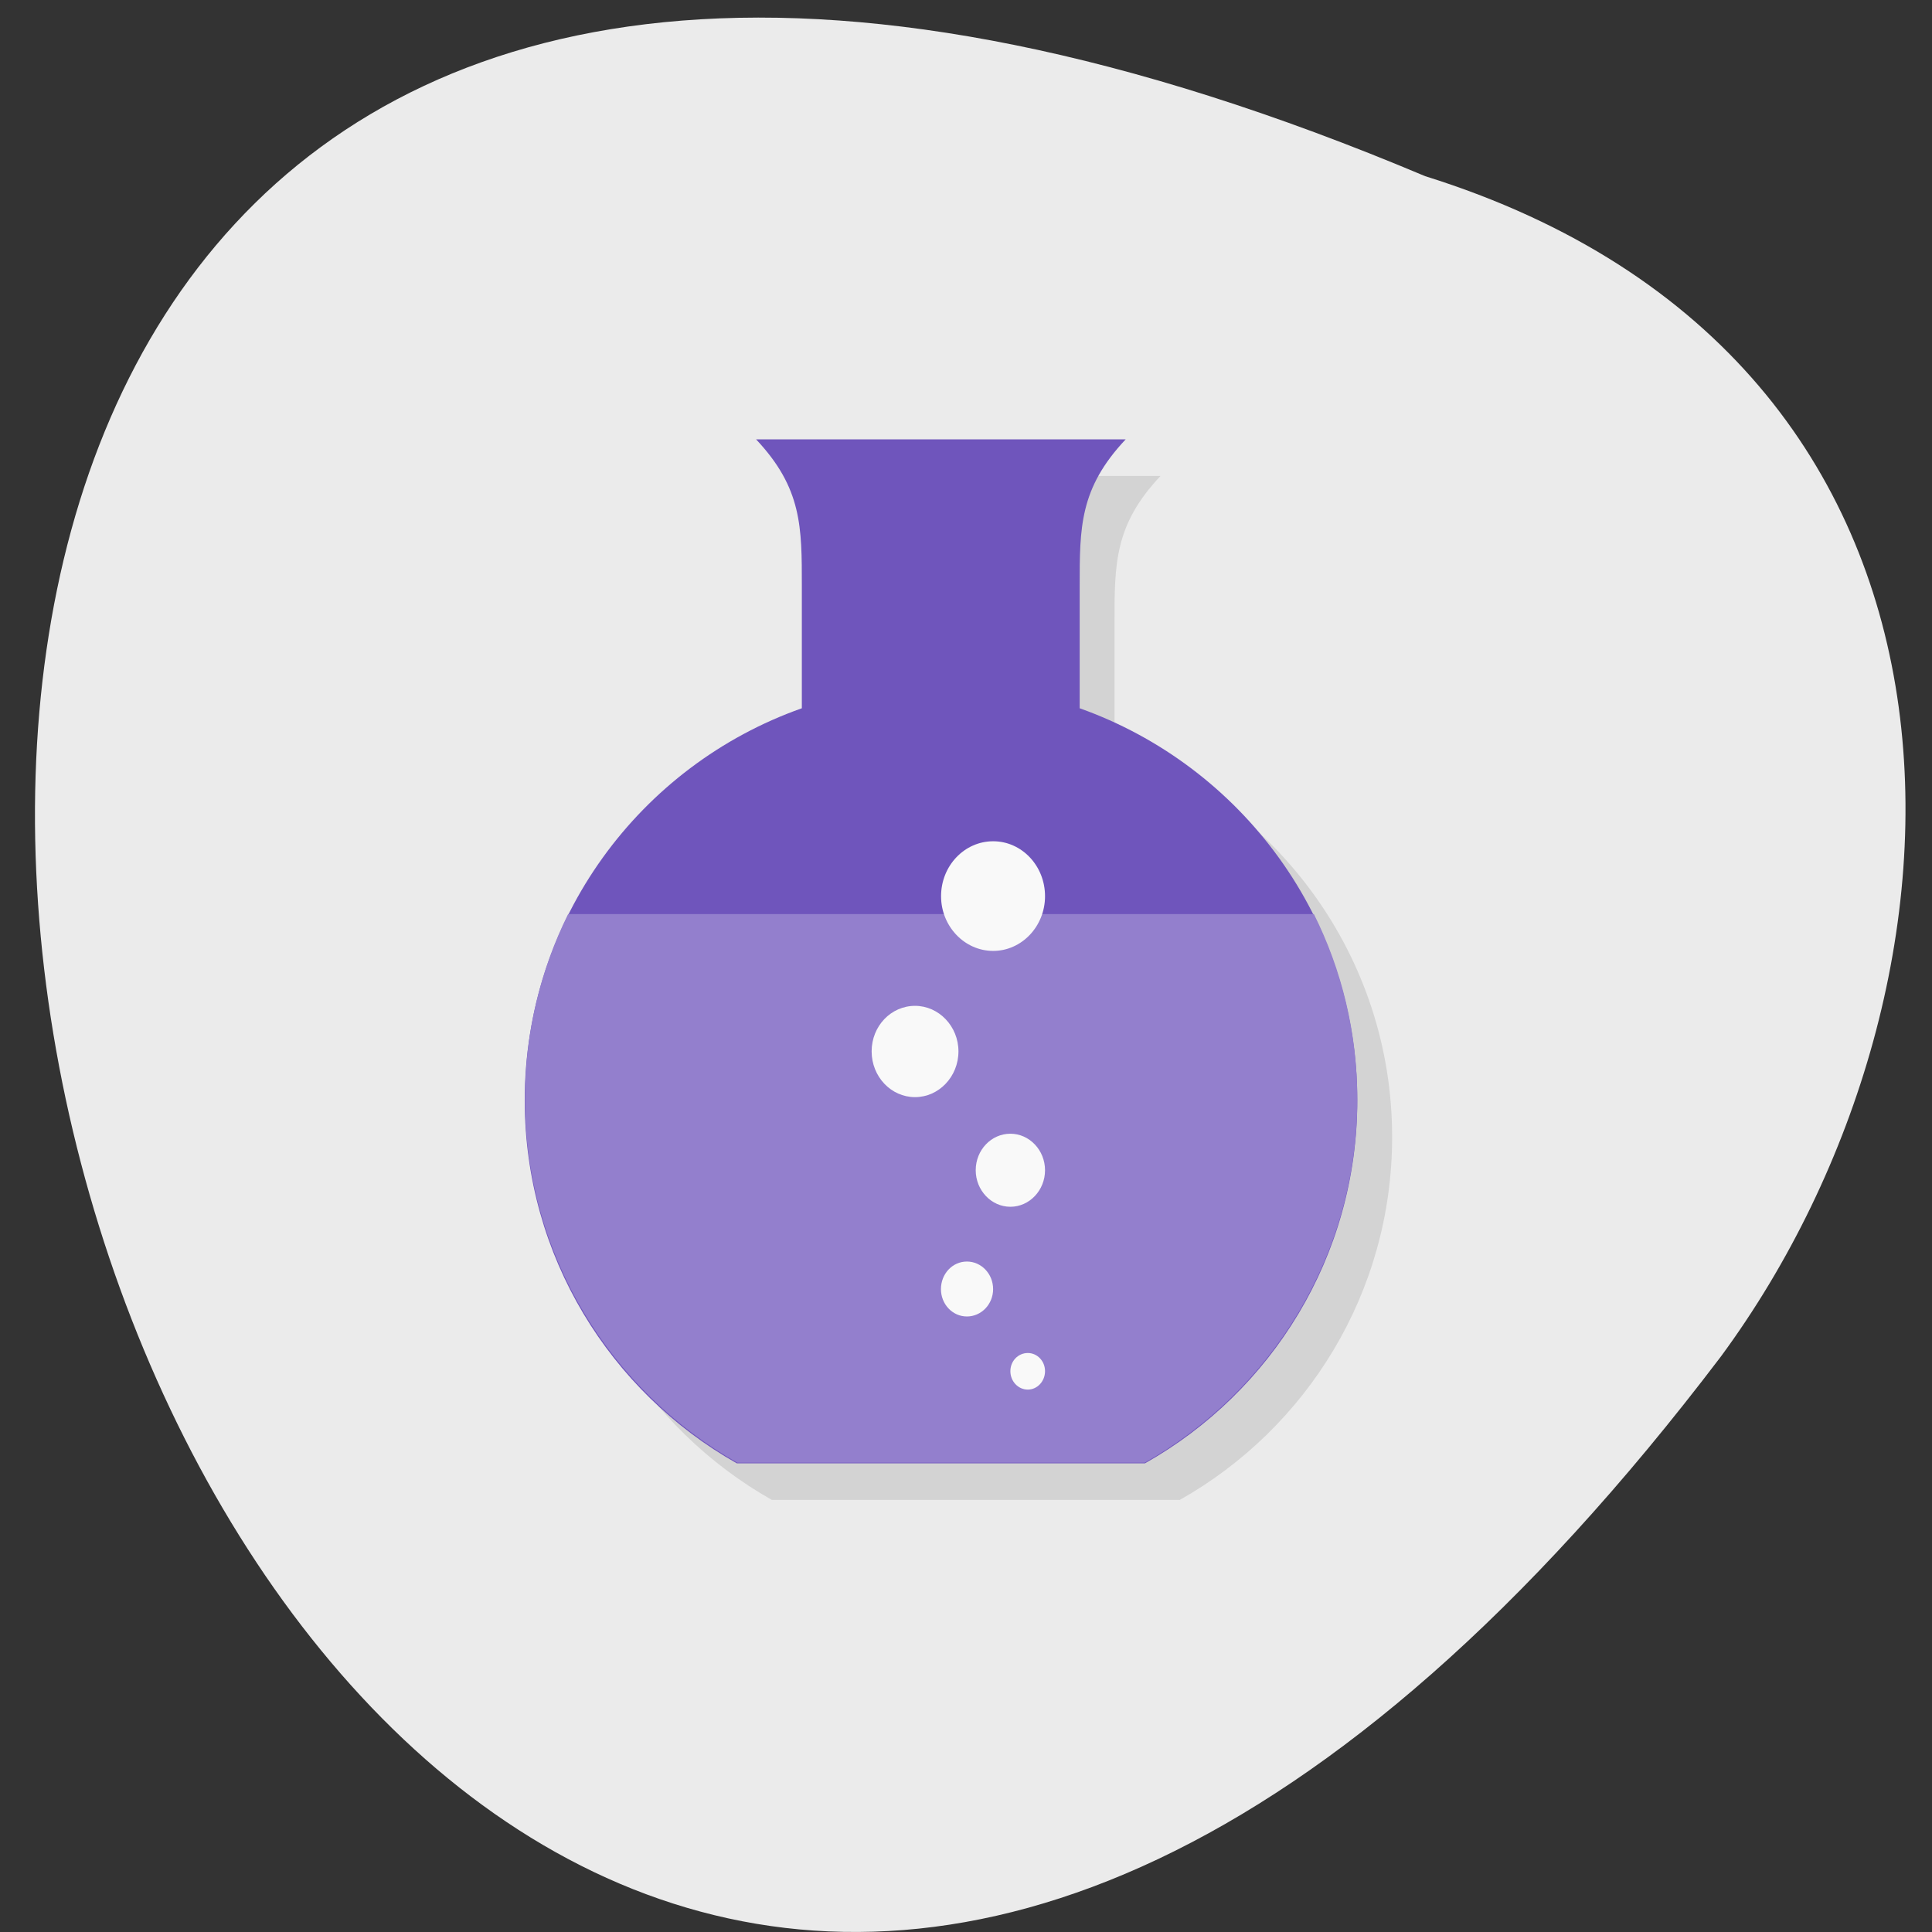 <svg xmlns="http://www.w3.org/2000/svg" viewBox="0 0 32 32"><rect x="0" y="0" width="32" height="32" fill="#333333" stroke="none"/><path d="m 23.605 2.918 c -39.867 -16.805 -21.14 53.867 4.898 19.551 c 4.535 -6.156 4.883 -16.496 -4.898 -19.551" fill="#ebebeb"/><path d="m 13.1 7.883 c 0.762 0.809 0.758 1.453 0.758 2.434 v 2.02 c -2.676 0.945 -4.59 3.492 -4.59 6.496 c 0 2.578 1.418 4.824 3.516 6.01 h 6.758 c 2.098 -1.184 3.516 -3.43 3.516 -6.01 c 0 -3 -1.922 -5.543 -4.598 -6.496 v -2.02 c 0 -0.973 -0.004 -1.621 0.762 -2.434 h -6.125" fill-opacity="0.102"/><path d="m 12.523 7.277 c 0.762 0.809 0.758 1.453 0.758 2.434 v 2.02 c -2.676 0.945 -4.59 3.492 -4.59 6.496 c 0 2.578 1.418 4.828 3.512 6.01 h 6.762 c 2.094 -1.18 3.516 -3.43 3.516 -6.01 c 0 -3 -1.922 -5.543 -4.598 -6.496 v -2.02 c 0 -0.973 -0.004 -1.621 0.762 -2.434 h -6.125" fill="#6f55bc"/><path d="m 9.41 15.14 c -0.457 0.922 -0.715 1.965 -0.715 3.066 c 0 2.574 1.422 4.832 3.516 6.02 h 6.75 c 2.094 -1.184 3.52 -3.441 3.52 -6.02 c 0 -1.102 -0.258 -2.145 -0.719 -3.066" fill="#937fcd"/><g fill="#f9f9f9"><path d="m 17.309 22.711 c 0 0.168 -0.129 0.305 -0.285 0.305 c -0.16 0 -0.289 -0.137 -0.289 -0.305 c 0 -0.168 0.129 -0.301 0.289 -0.301 c 0.156 0 0.285 0.133 0.285 0.301"/><path d="m 16.449 21.352 c 0 0.25 -0.195 0.453 -0.434 0.453 c -0.238 0 -0.43 -0.203 -0.43 -0.453 c 0 -0.254 0.191 -0.457 0.43 -0.457 c 0.238 0 0.434 0.203 0.434 0.457"/><path d="m 17.309 19.383 c 0 0.332 -0.258 0.605 -0.574 0.605 c -0.316 0 -0.574 -0.273 -0.574 -0.605 c 0 -0.336 0.258 -0.605 0.574 -0.605 c 0.316 0 0.574 0.273 0.574 0.605"/><path d="m 17.309 14.844 c 0 0.5 -0.387 0.906 -0.859 0.906 c -0.477 0 -0.863 -0.41 -0.863 -0.906 c 0 -0.504 0.387 -0.91 0.863 -0.91 c 0.473 0 0.859 0.406 0.859 0.91"/><path d="m 15.875 17.414 c 0 0.418 -0.324 0.758 -0.719 0.758 c -0.398 0 -0.719 -0.34 -0.719 -0.758 c 0 -0.418 0.32 -0.754 0.719 -0.754 c 0.395 0 0.719 0.34 0.719 0.754"/></g></svg>